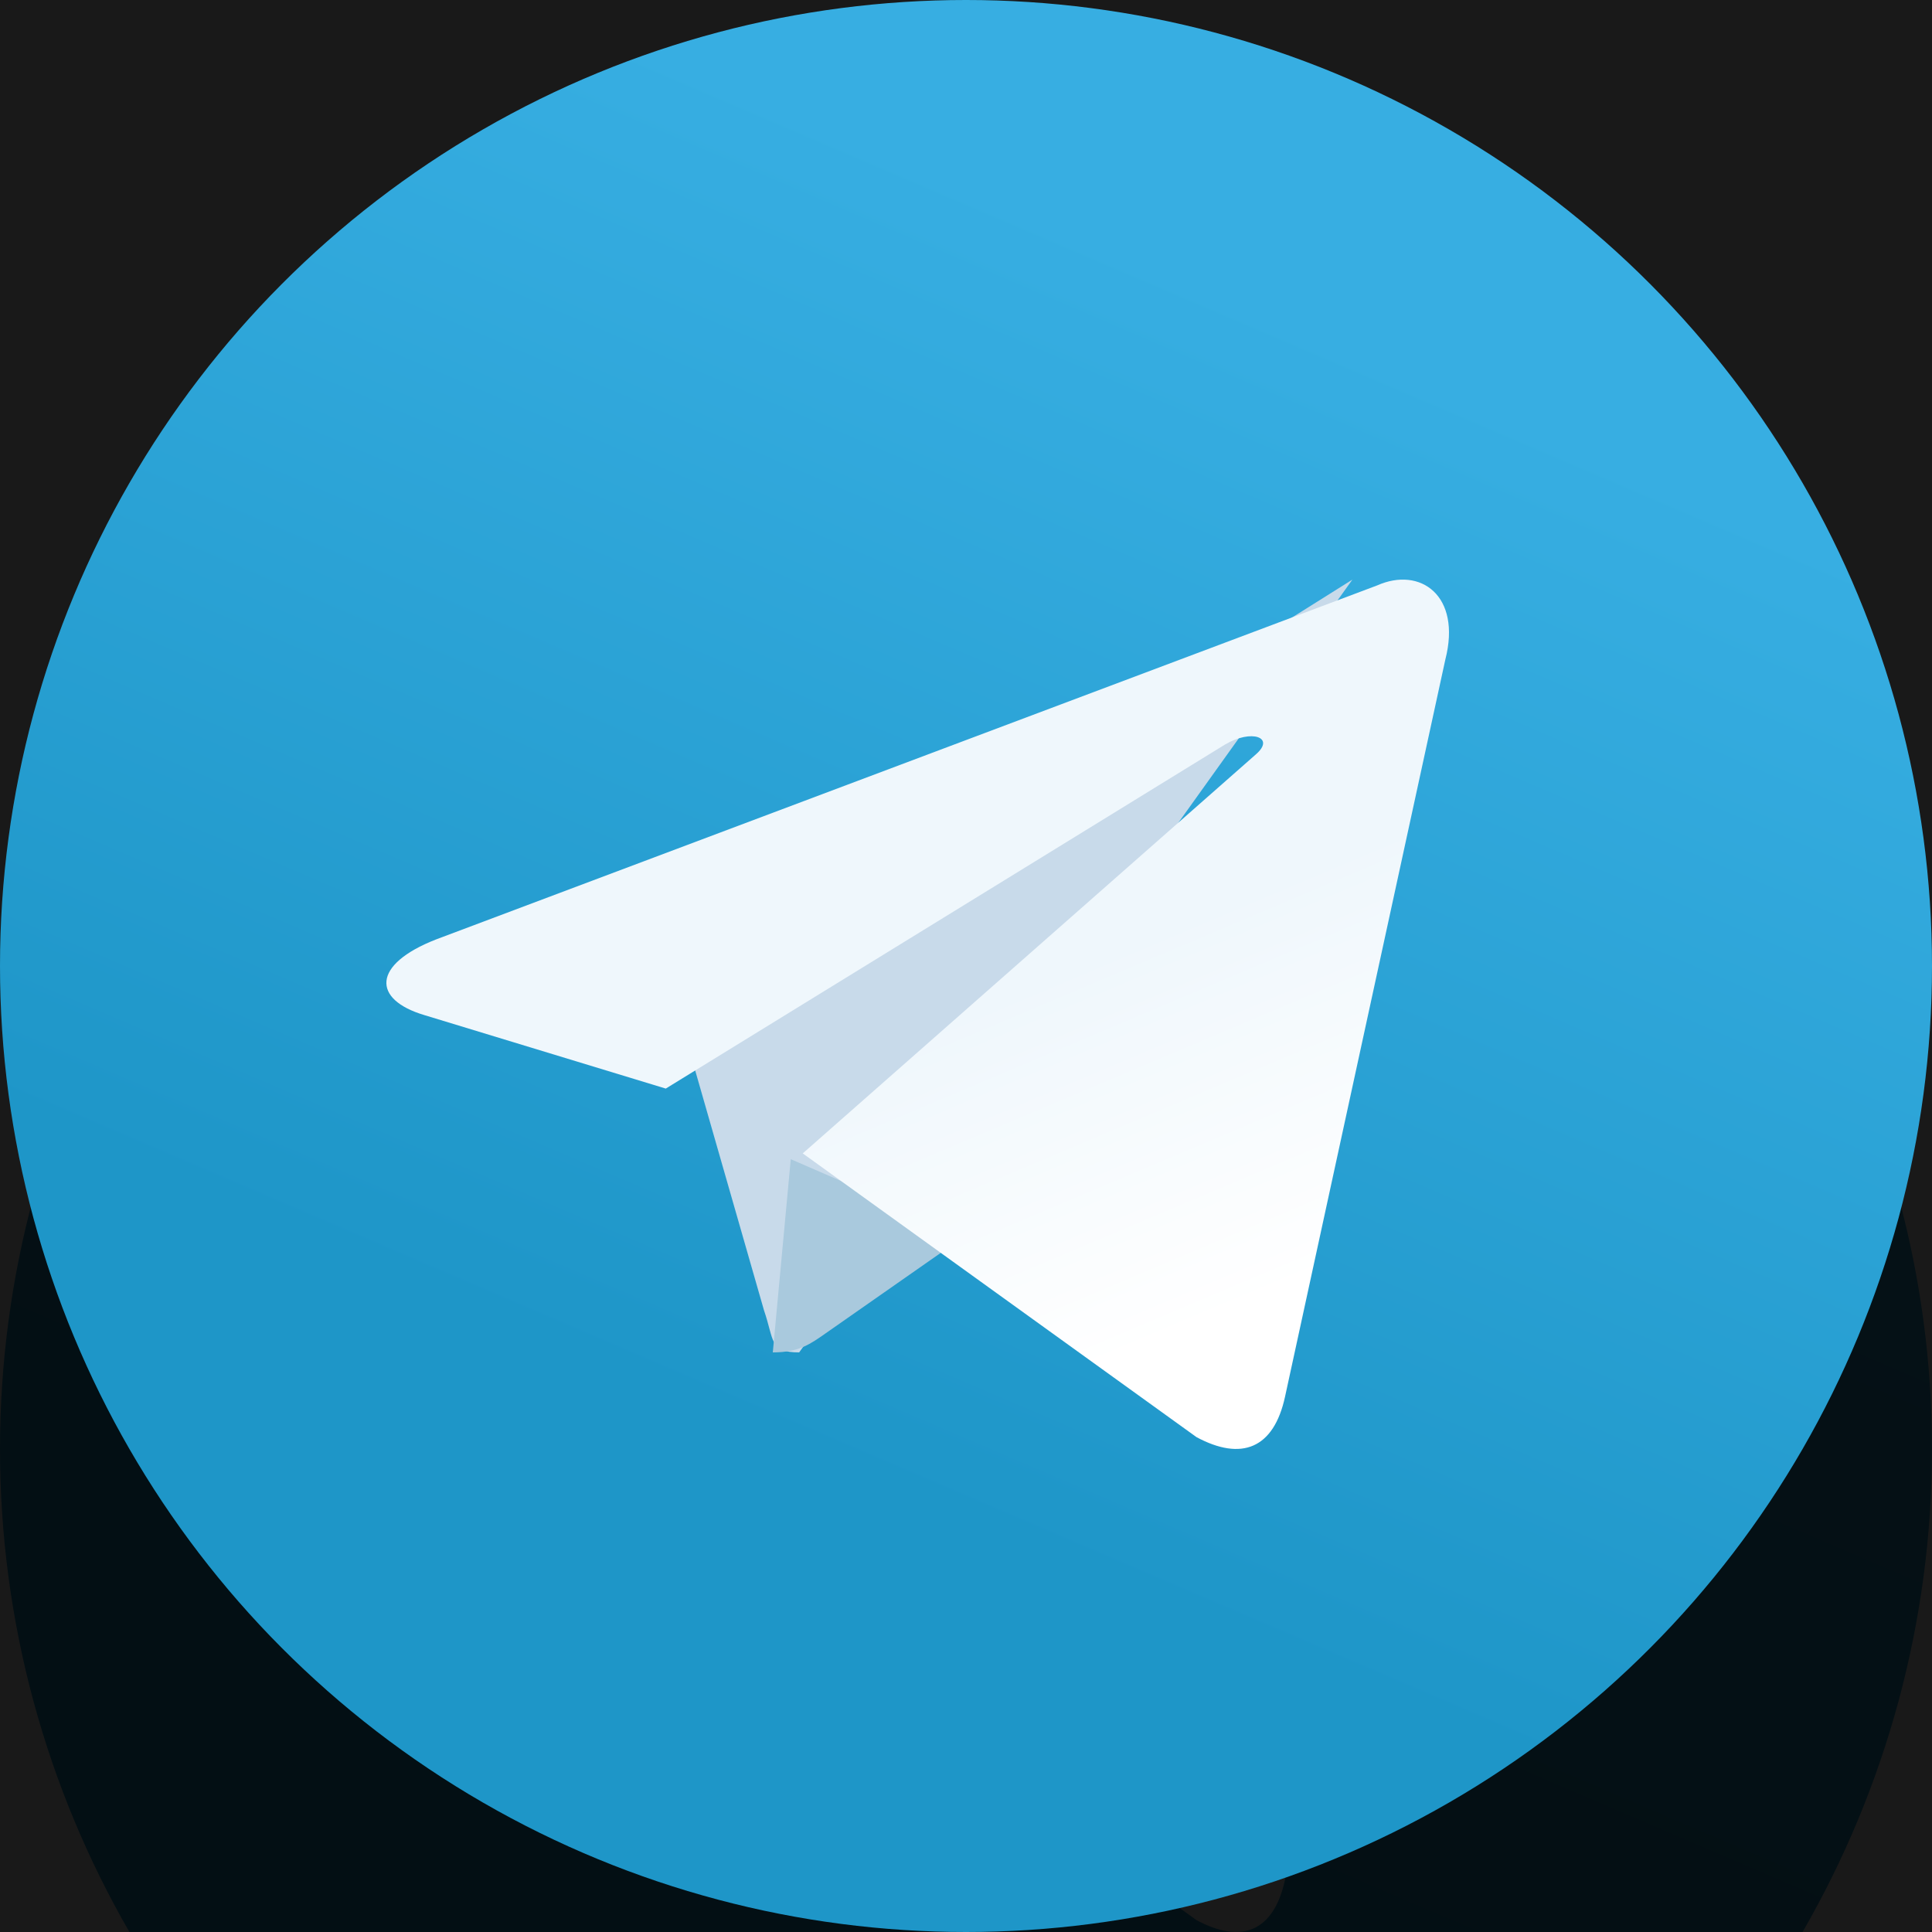 <svg xmlns="http://www.w3.org/2000/svg" width="20" height="20" viewBox="0 0 20 20">
    <defs>
        <linearGradient id="a" x1="66.67%" x2="41.67%" y1="16.67%" y2="75%">
            <stop offset="0%" stop-color="#37AEE2"/>
            <stop offset="100%" stop-color="#1E96C8"/>
        </linearGradient>
        <linearGradient id="b" x1="65.97%" x2="85.12%" y1="43.69%" y2="80.24%">
            <stop offset="0%" stop-color="#EFF7FC"/>
            <stop offset="100%" stop-color="#FFF"/>
        </linearGradient>
    </defs>
    <g fill="none" fill-rule="evenodd">
        <path fill="#FFF" d="M-249-542h360v645h-360z"/>
        <g fill-rule="nonzero" transform="translate(0 5)">
            <circle cx="10" cy="10" r="10" fill="url(#a)"/>
            <path fill="#C8DAEA" d="M8.273 14c-.31 0-.257-.124-.364-.435L7 10.396 14 6"/>
            <path fill="#A9C9DD" d="M8 14c.273 0 .393-.09.545-.196L10 12.787 8.186 12"/>
            <path fill="url(#b)" d="M8.31 11.94l4.076 2.937c.465.25.8.121.917-.42l1.659-7.629c.17-.664-.26-.966-.705-.768L4.514 9.725c-.666.26-.662.622-.122.783l2.5.761 5.79-3.562c.273-.162.524-.075.318.103"/>
        </g>
        <path fill="#000" d="M-249-542h360v645h-360z" opacity=".9"/>
        <g fill-rule="nonzero">
            <circle cx="10" cy="10" r="10" fill="url(#a)"/>
            <path fill="#C8DAEA" d="M8.273 14c-.31 0-.257-.124-.364-.435L7 10.396 14 6"/>
            <path fill="#A9C9DD" d="M8 14c.273 0 .393-.09.545-.196L10 12.787 8.186 12"/>
            <path fill="url(#b)" d="M8.31 11.94l4.076 2.937c.465.25.8.121.917-.42l1.659-7.629c.17-.664-.26-.966-.705-.768L4.514 9.725c-.666.26-.662.622-.122.783l2.5.761 5.79-3.562c.273-.162.524-.075.318.103"/>
        </g>
    </g>
</svg>
